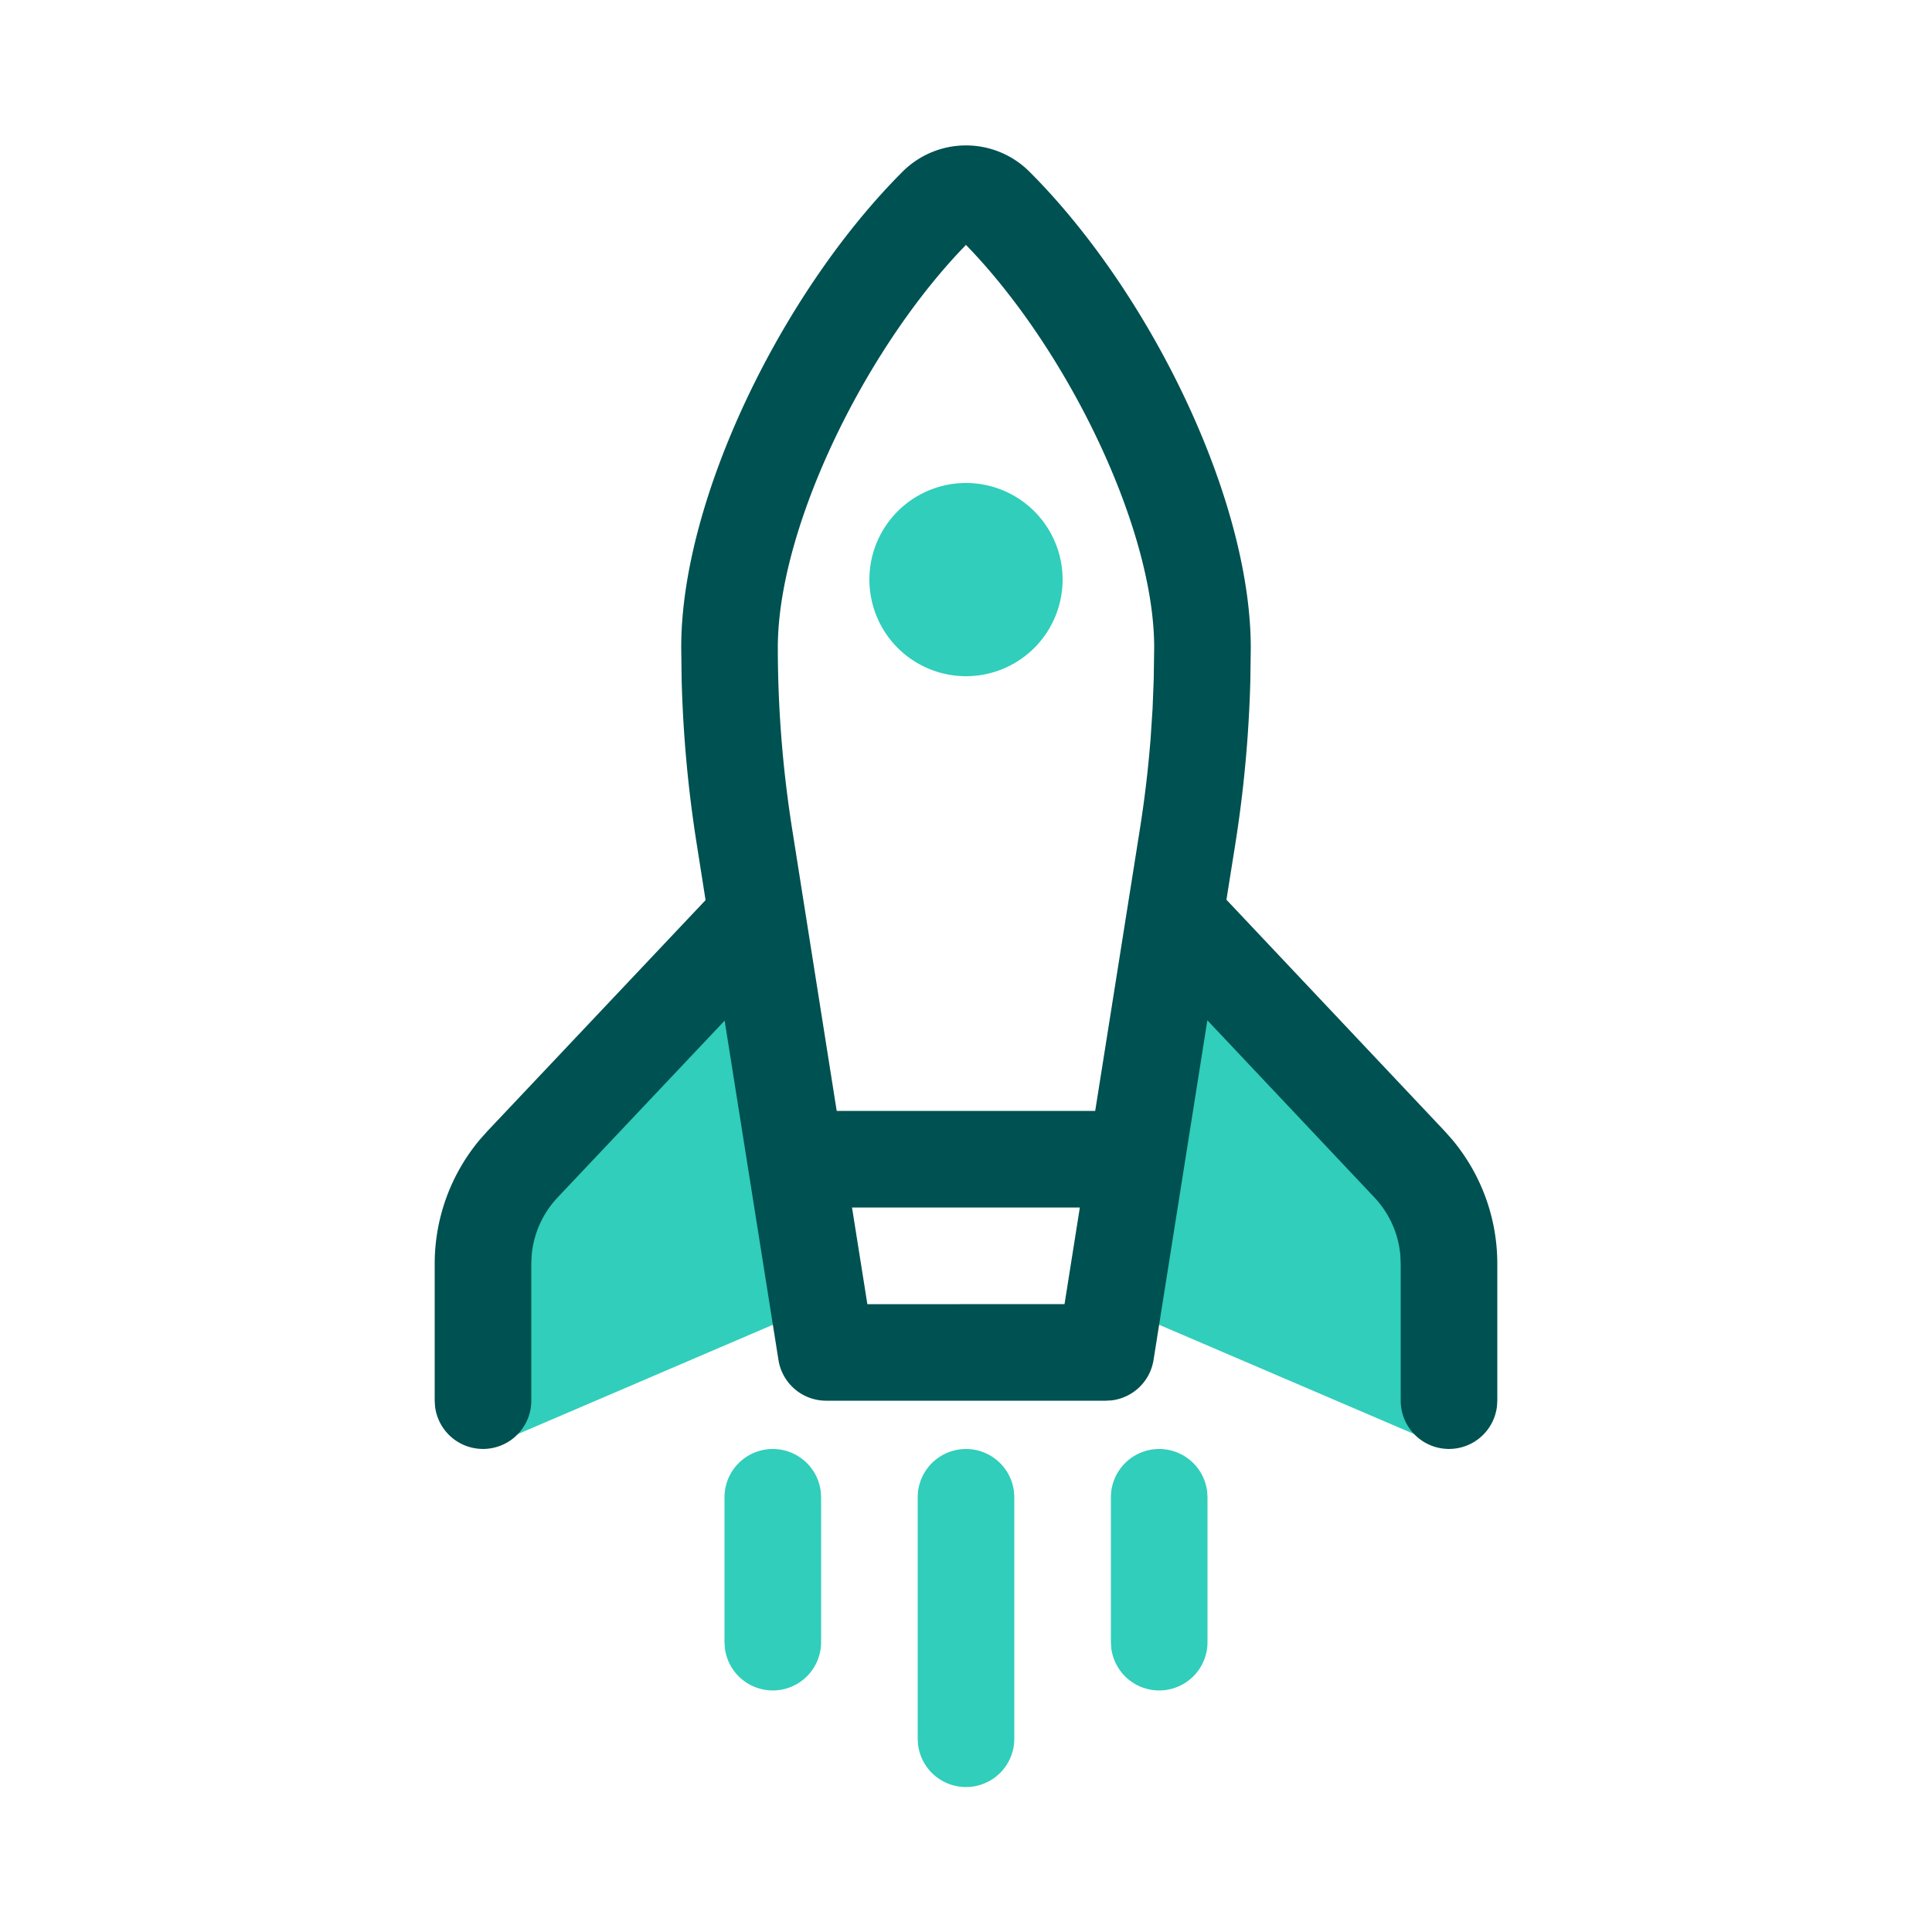 <svg focusable="false" xmlns="http://www.w3.org/2000/svg" width="40" height="40" viewBox="0 0 40 40"><title>rocket-40</title><g fill="none" fill-rule="evenodd"><path d="M0 0h40v40H0z"/><path fill="#30CEBB" d="M20 30a1 1 0 0 1 .993.883L21 31v5a1 1 0 0 1-1.993.117L19 36v-5a1 1 0 0 1 1-1Zm4 0a1 1 0 0 1 .993.883L25 31v3a1 1 0 0 1-1.993.117L23 34v-3a1 1 0 0 1 1-1Zm-8 0a1 1 0 0 1 .993.883L17 31v3a1 1 0 0 1-1.993.117L15 34v-3a1 1 0 0 1 1-1Zm0-11 1 8-7 3v-5.028L16 19Zm8.476-.026L30 24.972V30l-7-3 1.476-8.026ZM20 14a2 2 0 1 0 0-4 2 2 0 0 0 0 4Z"/><path fill="#005151" fill-rule="nonzero" d="M18.686 3.555a1.858 1.858 0 0 1 2.628 0c2.487 2.485 4.582 6.757 4.582 9.862l-.009.668a25.956 25.956 0 0 1-.311 3.388l-.184 1.155 4.518 4.79.156.176a4 4 0 0 1 .934 2.57V29l-.007.117A1 1 0 0 1 29 29v-2.837l-.007-.169a2 2 0 0 0-.538-1.203l-3.458-3.667-1.114 7.032a1 1 0 0 1-.875.838l-.112.006h-5.792a1 1 0 0 1-.987-.844l-1.114-7.025-3.457 3.66a2 2 0 0 0-.539 1.204l-.007.17V29a1 1 0 0 1-1.993.117L9 29v-2.835a4 4 0 0 1 .936-2.572l.156-.175 4.516-4.782-.183-1.162a26.02 26.02 0 0 1-.312-3.389l-.009-.681c0-3.09 2.095-7.362 4.582-9.849ZM22.358 25H17.64l.318 2.002L22.04 27l.317-2ZM19.999 5.071l-.12.125c-2.043 2.17-3.775 5.786-3.775 8.208 0 1.258.1 2.514.296 3.757L17.323 23h5.352l.926-5.839a24.02 24.02 0 0 0 .221-1.87l.041-.622.024-.622.009-.643c0-2.509-1.858-6.297-3.996-8.434l.099.102Z"/></g></svg>
